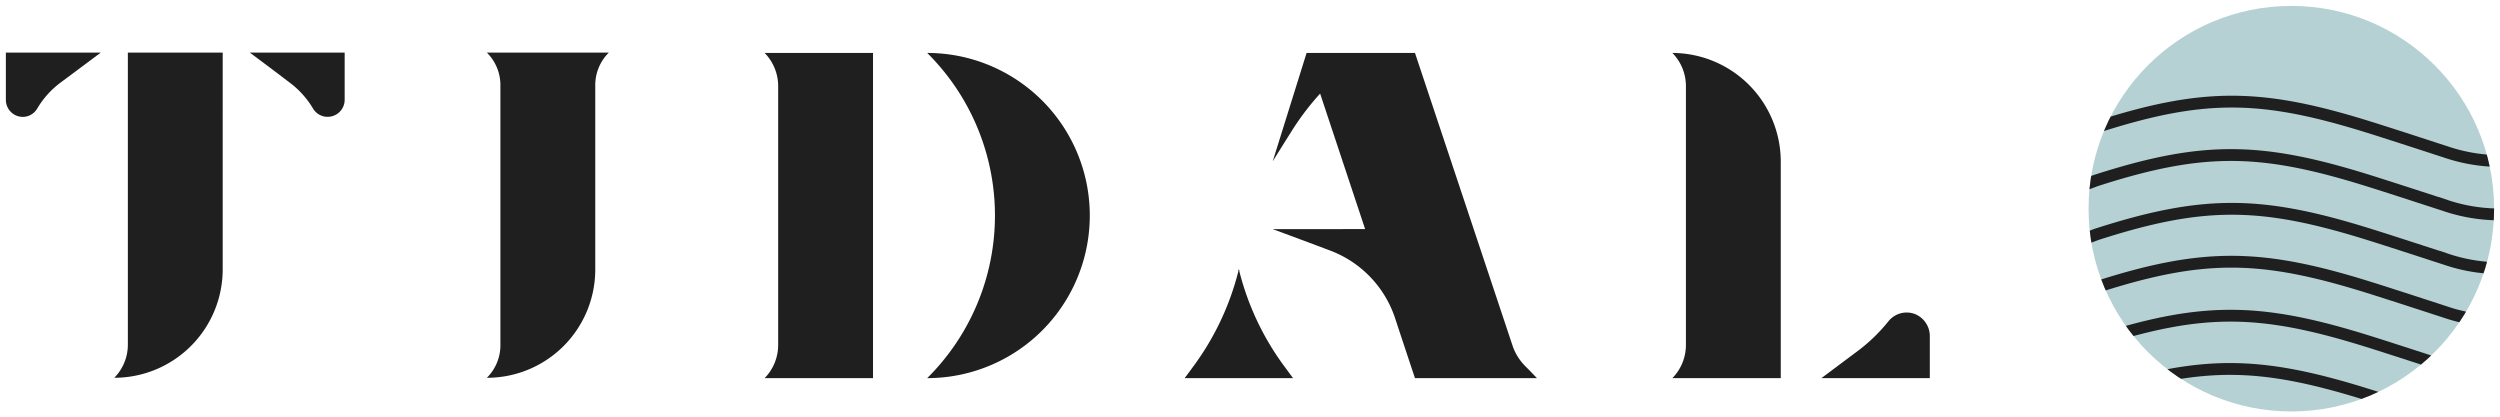 <svg xmlns="http://www.w3.org/2000/svg" xmlns:xlink="http://www.w3.org/1999/xlink" width="211.517" height="35.311" viewBox="0 0 211.517 35.311">
  <defs>
    <style>
      .cls-1 {
        fill: #b5d1d3;
      }

      .cls-1, .cls-2 {
        stroke: rgba(0,0,0,0);
      }

      .cls-2 {
        fill: #1f1f1f;
      }

      .cls-3 {
        clip-path: url(#clip-path);
      }

      .cls-4 {
        fill: none;
        stroke: #1f1f1f;
        stroke-miterlimit: 10;
      }
    </style>
    <clipPath id="clip-path">
      <circle id="Ellipse_4" data-name="Ellipse 4" class="cls-1" cx="17.156" cy="17.156" r="17.156"/>
    </clipPath>
  </defs>
  <g id="tidal_logo" transform="translate(-79.104 -78.61)">
    <g id="Logotype" transform="translate(79.604 83.061)">
      <path id="Path_8" data-name="Path 8" class="cls-2" d="M87.629,93.447l-3.382,2.522A7.506,7.506,0,0,0,82.241,98.2a1.413,1.413,0,0,1-1.6.631A1.445,1.445,0,0,1,79.6,97.459V93.447Zm10.317,0H89.921v24.732a4,4,0,0,1-1.146,2.78,9.179,9.179,0,0,0,9.171-9.171Zm2.293,0s2.006,1.49,3.353,2.522A7.506,7.506,0,0,1,105.6,98.2a1.441,1.441,0,0,0,2.665-.745V93.447Z" transform="translate(-79.604 -93.447)"/>
      <path id="Path_9" data-name="Path 9" class="cls-2" d="M237.6,93.447a3.877,3.877,0,0,0-1.147,2.78v15.562a9.161,9.161,0,0,1-9.171,9.171,3.878,3.878,0,0,0,1.146-2.78V96.227a3.877,3.877,0,0,0-1.146-2.78Z" transform="translate(-186.59 -93.447)"/>
      <path id="Path_10" data-name="Path 10" class="cls-2" d="M312.562,93.551h9.171v27.512h-9.171a4,4,0,0,0,1.146-2.78V96.331A4,4,0,0,0,312.562,93.551Zm13.756,27.512a13.756,13.756,0,0,0,0-27.512,19.373,19.373,0,0,1,0,27.512Z" transform="translate(-248.37 -93.522)"/>
      <path id="Path_11" data-name="Path 11" class="cls-2" d="M450.693,121.063h-9.171s.287-.373.659-.889a23.009,23.009,0,0,0,3.9-8.2.048.048,0,1,1,.057,0,23.005,23.005,0,0,0,3.9,8.2Zm6.1-12.61L452.986,96.99a22.284,22.284,0,0,0-2.522,3.353c-.745,1.175-1.49,2.379-1.49,2.379l2.866-9.171h9.171l8.254,24.761a4.461,4.461,0,0,0,1.118,1.777c.458.459.946.975.946.975H461.01s-.888-2.665-1.691-5.1a9.2,9.2,0,0,0-5.5-5.7c-2.35-.888-4.844-1.805-4.844-1.805Z" transform="translate(-341.794 -93.522)"/>
      <path id="Path_12" data-name="Path 12" class="cls-2" d="M600.452,121.063h-9.171a4,4,0,0,0,1.146-2.78V96.331a4,4,0,0,0-1.146-2.78,9.2,9.2,0,0,1,9.171,9.171Zm12.61,0v-3.582a2.012,2.012,0,0,0-1.318-1.863,1.978,1.978,0,0,0-2.178.63,14.337,14.337,0,0,1-2.493,2.436l-3.181,2.379Z" transform="translate(-450.287 -93.522)"/>
    </g>
    <g id="Group_4" data-name="Group 4" transform="translate(255.81 79.11)">
      <circle id="Ellipse_3" data-name="Ellipse 3" class="cls-1" cx="17.156" cy="17.156" r="17.156"/>
      <g id="Group_3" data-name="Group 3" class="cls-3">
        <path id="Path_13" data-name="Path 13" class="cls-4" d="M701.672,112.654c2.855-.986,5.468-1.989,5.468-1.989,9.093-2.934,13.98-2.832,23.056,0,2.125.663,6.26,2.021,6.455,2.08a14.316,14.316,0,0,0,9.025.1" transform="translate(-706.465 -100.403)"/>
        <path id="Path_14" data-name="Path 14" class="cls-4" d="M701.407,129.051c2.855-.986,5.468-1.989,5.468-1.989,9.093-2.934,13.98-2.832,23.056,0,2.125.663,6.261,2.021,6.455,2.08a14.315,14.315,0,0,0,9.025.1" transform="translate(-706.273 -112.282)"/>
        <path id="Path_15" data-name="Path 15" class="cls-4" d="M701.679,145.572c2.855-.986,5.468-1.99,5.468-1.99,9.093-2.934,13.98-2.832,23.056,0,2.125.663,6.26,2.021,6.455,2.08a14.314,14.314,0,0,0,9.025.1" transform="translate(-706.47 -124.251)"/>
        <path id="Path_16" data-name="Path 16" class="cls-4" d="M701.529,161.8c2.855-.986,5.468-1.99,5.468-1.99,9.093-2.934,13.98-2.832,23.056,0,2.125.663,6.261,2.021,6.455,2.08a14.316,14.316,0,0,0,9.025.1" transform="translate(-706.361 -136.003)"/>
        <path id="Path_17" data-name="Path 17" class="cls-4" d="M701.283,178.4c2.855-.986,5.468-1.99,5.468-1.99,9.093-2.934,13.98-2.832,23.056,0,2.125.663,6.26,2.021,6.455,2.08a14.316,14.316,0,0,0,9.025.1" transform="translate(-706.183 -148.036)"/>
        <path id="Path_18" data-name="Path 18" class="cls-4" d="M701.1,194.739c2.855-.986,5.468-1.99,5.468-1.99,9.094-2.934,13.98-2.832,23.056,0,2.125.663,6.26,2.021,6.455,2.08a14.316,14.316,0,0,0,9.025.1" transform="translate(-706.049 -159.869)"/>
        <path id="Path_19" data-name="Path 19" class="cls-4" d="M701.859,211.654c2.855-.986,5.468-1.989,5.468-1.989,9.093-2.934,13.98-2.832,23.056,0,2.125.663,6.26,2.021,6.455,2.08a14.316,14.316,0,0,0,9.025.1" transform="translate(-706.6 -172.123)"/>
      </g>
    </g>
  </g>
</svg>
